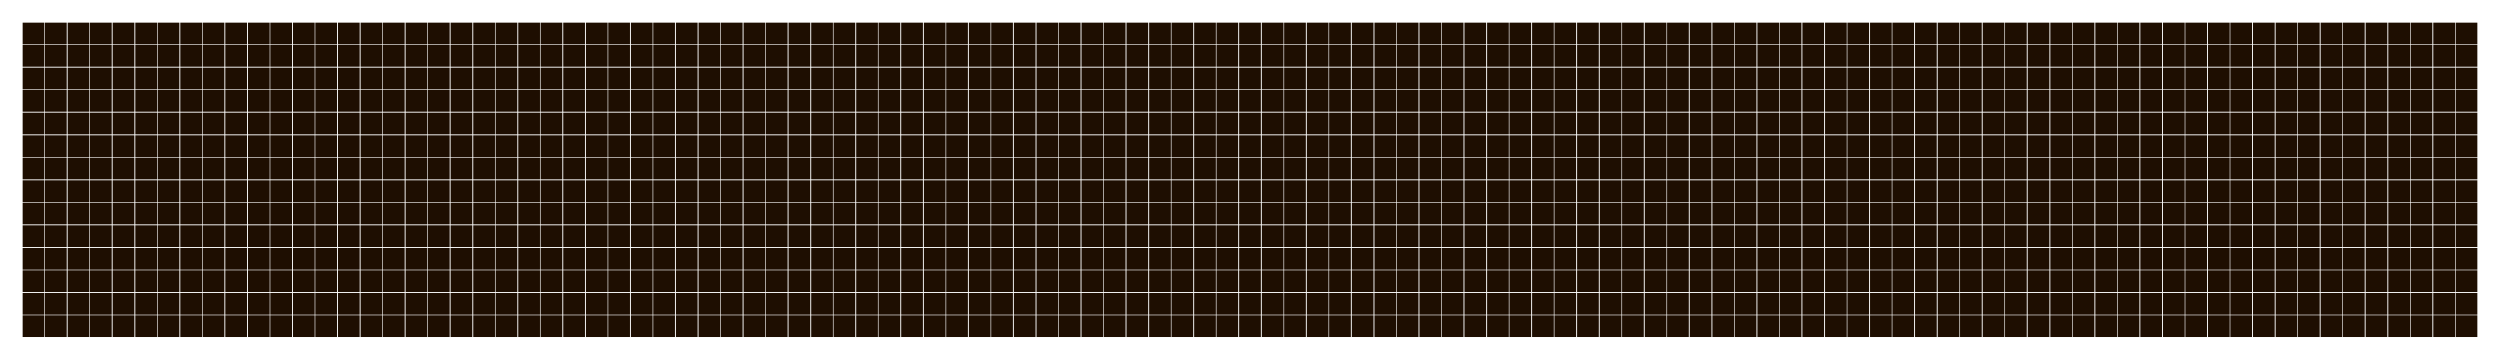 <?xml version="1.0" encoding="utf-8"?>
<!-- Generator: Adobe Illustrator 27.3.1, SVG Export Plug-In . SVG Version: 6.00 Build 0)  -->
<svg version="1.1" id="Слой_1" xmlns="http://www.w3.org/2000/svg" xmlns:xlink="http://www.w3.org/1999/xlink" x="0px" y="0px"
	 viewBox="0 0 805.6 115.9" style="enable-background:new 0 0 805.6 115.9;" xml:space="preserve">
<style type="text/css">
	.st0{fill:#1E0E01;}
</style>
<path class="st0" d="M7.3,7.3h7v7h-7V7.3z M7.3,14.5h7v7h-7V14.5z M7.3,21.8h7v7h-7V21.8z M7.3,29h7v7h-7V29z M7.3,36.3h7v7h-7V36.3
	z M7.3,43.6h7v7h-7V43.6z M7.3,50.8h7v7h-7V50.8z M7.3,58.1h7v7h-7V58.1z M7.3,65.3h7v7h-7V65.3z M7.3,72.6h7v7h-7V72.6z M7.3,79.9
	h7v7h-7V79.9z M7.3,87.1h7v7h-7V87.1z M7.3,94.4h7v7h-7V94.4z M7.3,101.6h7v7h-7V101.6z M14.5,7.3h7v7h-7V7.3z M14.5,14.5h7v7h-7
	V14.5z M14.5,21.8h7v7h-7V21.8z M14.5,29h7v7h-7V29z M14.5,36.3h7v7h-7V36.3z M14.5,43.6h7v7h-7V43.6z M14.5,50.8h7v7h-7V50.8z
	 M14.5,58.1h7v7h-7V58.1z M14.5,65.3h7v7h-7V65.3z M14.5,72.6h7v7h-7V72.6z M14.5,79.9h7v7h-7V79.9z M14.5,87.1h7v7h-7V87.1z
	 M14.5,94.4h7v7h-7V94.4z M14.5,101.6h7v7h-7V101.6z M21.8,7.3h7v7h-7V7.3z M21.8,14.5h7v7h-7V14.5z M21.8,21.8h7v7h-7V21.8z
	 M21.8,29h7v7h-7V29z M21.8,36.3h7v7h-7V36.3z M21.8,43.6h7v7h-7V43.6z M21.8,50.8h7v7h-7V50.8z M21.8,58.1h7v7h-7V58.1z M21.8,65.3
	h7v7h-7V65.3z M21.8,72.6h7v7h-7V72.6z M21.8,79.9h7v7h-7V79.9z M21.8,87.1h7v7h-7V87.1z M21.8,94.4h7v7h-7V94.4z M21.8,101.6h7v7
	h-7V101.6z M29,7.3h7v7h-7V7.3z M29,14.5h7v7h-7V14.5z M29,21.8h7v7h-7V21.8z M29,29h7v7h-7V29z M29,36.3h7v7h-7V36.3z M29,43.6h7v7
	h-7V43.6z M29,50.8h7v7h-7V50.8z M29,58.1h7v7h-7V58.1z M29,65.3h7v7h-7V65.3z M29,72.6h7v7h-7V72.6z M29,79.9h7v7h-7V79.9z
	 M29,87.1h7v7h-7V87.1z M29,94.4h7v7h-7V94.4z M29,101.6h7v7h-7V101.6z M36.3,7.3h7v7h-7V7.3z M36.3,14.5h7v7h-7V14.5z M36.3,21.8h7
	v7h-7V21.8z M36.3,29h7v7h-7V29z M36.3,36.3h7v7h-7V36.3z M36.3,43.6h7v7h-7V43.6z M36.3,50.8h7v7h-7V50.8z M36.3,58.1h7v7h-7V58.1z
	 M36.3,65.3h7v7h-7V65.3z M36.3,72.6h7v7h-7V72.6z M36.3,79.9h7v7h-7V79.9z M36.3,87.1h7v7h-7V87.1z M36.3,94.4h7v7h-7V94.4z
	 M36.3,101.6h7v7h-7V101.6z M43.6,7.3h7v7h-7V7.3z M43.6,14.5h7v7h-7V14.5z M43.6,21.8h7v7h-7V21.8z M43.6,29h7v7h-7V29z M43.6,36.3
	h7v7h-7V36.3z M43.6,43.6h7v7h-7V43.6z M43.6,50.8h7v7h-7V50.8z M43.6,58.1h7v7h-7V58.1z M43.6,65.3h7v7h-7V65.3z M43.6,72.6h7v7h-7
	V72.6z M43.6,79.9h7v7h-7V79.9z M43.6,87.1h7v7h-7V87.1z M43.6,94.4h7v7h-7V94.4z M43.6,101.6h7v7h-7V101.6z M50.8,7.3h7v7h-7V7.3z
	 M50.8,14.5h7v7h-7V14.5z M50.8,21.8h7v7h-7V21.8z M50.8,29h7v7h-7V29z M50.8,36.3h7v7h-7V36.3z M50.8,43.6h7v7h-7V43.6z M50.8,50.8
	h7v7h-7V50.8z M50.8,58.1h7v7h-7V58.1z M50.8,65.3h7v7h-7V65.3z M50.8,72.6h7v7h-7V72.6z M50.8,79.9h7v7h-7V79.9z M50.8,87.1h7v7h-7
	V87.1z M50.8,94.4h7v7h-7V94.4z M50.8,101.6h7v7h-7V101.6z M58.1,7.3h7v7h-7V7.3z M58.1,14.5h7v7h-7V14.5z M58.1,21.8h7v7h-7V21.8z
	 M58.1,29h7v7h-7V29z M58.1,36.3h7v7h-7V36.3z M58.1,43.6h7v7h-7V43.6z M58.1,50.8h7v7h-7V50.8z M58.1,58.1h7v7h-7V58.1z M58.1,65.3
	h7v7h-7V65.3z M58.1,72.6h7v7h-7V72.6z M58.1,79.9h7v7h-7V79.9z M58.1,87.1h7v7h-7V87.1z M58.1,94.4h7v7h-7V94.4z M58.1,101.6h7v7
	h-7V101.6z M65.3,7.3h7v7h-7V7.3z M65.3,14.5h7v7h-7V14.5z M65.3,21.8h7v7h-7V21.8z M65.3,29h7v7h-7V29z M65.3,36.3h7v7h-7V36.3z
	 M65.3,43.6h7v7h-7V43.6z M65.3,50.8h7v7h-7V50.8z M65.3,58.1h7v7h-7V58.1z M65.3,65.3h7v7h-7V65.3z M65.3,72.6h7v7h-7V72.6z
	 M65.3,79.9h7v7h-7V79.9z M65.3,87.1h7v7h-7V87.1z M65.3,94.4h7v7h-7V94.4z M65.3,101.6h7v7h-7V101.6z M72.6,7.3h7v7h-7V7.3z
	 M72.6,14.5h7v7h-7V14.5z M72.6,21.8h7v7h-7V21.8z M72.6,29h7v7h-7V29z M72.6,36.3h7v7h-7V36.3z M72.6,43.6h7v7h-7V43.6z M72.6,50.8
	h7v7h-7V50.8z M72.6,58.1h7v7h-7V58.1z M72.6,65.3h7v7h-7V65.3z M72.6,72.6h7v7h-7V72.6z M72.6,79.9h7v7h-7V79.9z M72.6,87.1h7v7h-7
	V87.1z M72.6,94.4h7v7h-7V94.4z M72.6,101.6h7v7h-7V101.6z M79.9,7.3h7v7h-7V7.3z M79.9,14.5h7v7h-7V14.5z M79.9,21.8h7v7h-7V21.8z
	 M79.9,29h7v7h-7V29z M79.9,36.3h7v7h-7V36.3z M79.9,43.6h7v7h-7V43.6z M79.9,50.8h7v7h-7V50.8z M79.9,58.1h7v7h-7V58.1z M79.9,65.3
	h7v7h-7V65.3z M79.9,72.6h7v7h-7V72.6z M79.9,79.9h7v7h-7V79.9z M79.9,87.1h7v7h-7V87.1z M79.9,94.4h7v7h-7V94.4z M79.9,101.6h7v7
	h-7V101.6z M87.1,7.3h7v7h-7V7.3z M87.1,14.5h7v7h-7V14.5z M87.1,21.8h7v7h-7V21.8z M87.1,29h7v7h-7V29z M87.1,36.3h7v7h-7V36.3z
	 M87.1,43.6h7v7h-7V43.6z M87.1,50.8h7v7h-7V50.8z M87.1,58.1h7v7h-7V58.1z M87.1,65.3h7v7h-7V65.3z M87.1,72.6h7v7h-7V72.6z
	 M87.1,79.9h7v7h-7V79.9z M87.1,87.1h7v7h-7V87.1z M87.1,94.4h7v7h-7V94.4z M87.1,101.6h7v7h-7V101.6z M94.4,7.3h7v7h-7V7.3z
	 M94.4,14.5h7v7h-7V14.5z M94.4,21.8h7v7h-7V21.8z M94.4,29h7v7h-7V29z M94.4,36.3h7v7h-7V36.3z M94.4,43.6h7v7h-7V43.6z M94.4,50.8
	h7v7h-7V50.8z M94.4,58.1h7v7h-7V58.1z M94.4,65.3h7v7h-7V65.3z M94.4,72.6h7v7h-7V72.6z M94.4,79.9h7v7h-7V79.9z M94.4,87.1h7v7h-7
	V87.1z M94.4,94.4h7v7h-7V94.4z M94.4,101.6h7v7h-7V101.6z M101.6,7.3h7v7h-7V7.3z M101.6,14.5h7v7h-7V14.5z M101.6,21.8h7v7h-7
	V21.8z M101.6,29h7v7h-7V29z M101.6,36.3h7v7h-7V36.3z M101.6,43.6h7v7h-7V43.6z M101.6,50.8h7v7h-7V50.8z M101.6,58.1h7v7h-7V58.1z
	 M101.6,65.3h7v7h-7V65.3z M101.6,72.6h7v7h-7V72.6z M101.6,79.9h7v7h-7V79.9z M101.6,87.1h7v7h-7V87.1z M101.6,94.4h7v7h-7V94.4z
	 M101.6,101.6h7v7h-7V101.6z M108.9,7.3h7v7h-7V7.3z M108.9,14.5h7v7h-7V14.5z M108.9,21.8h7v7h-7V21.8z M108.9,29h7v7h-7V29z
	 M108.9,36.3h7v7h-7V36.3z M108.9,43.6h7v7h-7V43.6z M108.9,50.8h7v7h-7V50.8z M108.9,58.1h7v7h-7V58.1z M108.9,65.3h7v7h-7V65.3z
	 M108.9,72.6h7v7h-7V72.6z M108.9,79.9h7v7h-7V79.9z M108.9,87.1h7v7h-7V87.1z M108.9,94.4h7v7h-7V94.4z M108.9,101.6h7v7h-7V101.6z
	 M116.2,7.3h7v7h-7V7.3z M116.2,14.5h7v7h-7V14.5z M116.2,21.8h7v7h-7V21.8z M116.2,29h7v7h-7V29z M116.2,36.3h7v7h-7V36.3z
	 M116.2,43.6h7v7h-7V43.6z M116.2,50.8h7v7h-7V50.8z M116.2,58.1h7v7h-7V58.1z M116.2,65.3h7v7h-7V65.3z M116.2,72.6h7v7h-7V72.6z
	 M116.2,79.9h7v7h-7V79.9z M116.2,87.1h7v7h-7V87.1z M116.2,94.4h7v7h-7V94.4z M116.2,101.6h7v7h-7V101.6z M123.4,7.3h7v7h-7V7.3z
	 M123.4,14.5h7v7h-7V14.5z M123.4,21.8h7v7h-7V21.8z M123.4,29h7v7h-7V29z M123.4,36.3h7v7h-7V36.3z M123.4,43.6h7v7h-7V43.6z
	 M123.4,50.8h7v7h-7V50.8z M123.4,58.1h7v7h-7V58.1z M123.4,65.3h7v7h-7V65.3z M123.4,72.6h7v7h-7V72.6z M123.4,79.9h7v7h-7V79.9z
	 M123.4,87.1h7v7h-7V87.1z M123.4,94.4h7v7h-7V94.4z M123.4,101.6h7v7h-7V101.6z M130.7,7.3h7v7h-7V7.3z M130.7,14.5h7v7h-7V14.5z
	 M130.7,21.8h7v7h-7V21.8z M130.7,29h7v7h-7V29z M130.7,36.3h7v7h-7V36.3z M130.7,43.6h7v7h-7V43.6z M130.7,50.8h7v7h-7V50.8z
	 M130.7,58.1h7v7h-7V58.1z M130.7,65.3h7v7h-7V65.3z M130.7,72.6h7v7h-7V72.6z M130.7,79.9h7v7h-7V79.9z M130.7,87.1h7v7h-7V87.1z
	 M130.7,94.4h7v7h-7V94.4z M130.7,101.6h7v7h-7V101.6z M137.9,7.3h7v7h-7V7.3z M137.9,14.5h7v7h-7V14.5z M137.9,21.8h7v7h-7V21.8z
	 M137.9,29h7v7h-7V29z M137.9,36.3h7v7h-7V36.3z M137.9,43.6h7v7h-7V43.6z M137.9,50.8h7v7h-7V50.8z M137.9,58.1h7v7h-7V58.1z
	 M137.9,65.3h7v7h-7V65.3z M137.9,72.6h7v7h-7V72.6z M137.9,79.9h7v7h-7V79.9z M137.9,87.1h7v7h-7V87.1z M137.9,94.4h7v7h-7V94.4z
	 M137.9,101.6h7v7h-7V101.6z M145.2,7.3h7v7h-7V7.3z M145.2,14.5h7v7h-7V14.5z M145.2,21.8h7v7h-7V21.8z M145.2,29h7v7h-7V29z
	 M145.2,36.3h7v7h-7V36.3z M145.2,43.6h7v7h-7V43.6z M145.2,50.8h7v7h-7V50.8z M145.2,58.1h7v7h-7V58.1z M145.2,65.3h7v7h-7V65.3z
	 M145.2,72.6h7v7h-7V72.6z M145.2,79.9h7v7h-7V79.9z M145.2,87.1h7v7h-7V87.1z M145.2,94.4h7v7h-7V94.4z M145.2,101.6h7v7h-7V101.6z
	 M152.5,7.3h7v7h-7V7.3z M152.5,14.5h7v7h-7V14.5z M152.5,21.8h7v7h-7V21.8z M152.5,29h7v7h-7V29z M152.5,36.3h7v7h-7V36.3z
	 M152.5,43.6h7v7h-7V43.6z M152.5,50.8h7v7h-7V50.8z M152.5,58.1h7v7h-7V58.1z M152.5,65.3h7v7h-7V65.3z M152.5,72.6h7v7h-7V72.6z
	 M152.5,79.9h7v7h-7V79.9z M152.5,87.1h7v7h-7V87.1z M152.5,94.4h7v7h-7V94.4z M152.5,101.6h7v7h-7V101.6z M159.7,7.3h7v7h-7V7.3z
	 M159.7,14.5h7v7h-7V14.5z M159.7,21.8h7v7h-7V21.8z M159.7,29h7v7h-7V29z M159.7,36.3h7v7h-7V36.3z M159.7,43.6h7v7h-7V43.6z
	 M159.7,50.8h7v7h-7V50.8z M159.7,58.1h7v7h-7V58.1z M159.7,65.3h7v7h-7V65.3z M159.7,72.6h7v7h-7V72.6z M159.7,79.9h7v7h-7V79.9z
	 M159.7,87.1h7v7h-7V87.1z M159.7,94.4h7v7h-7V94.4z M159.7,101.6h7v7h-7V101.6z M167,7.3h7v7h-7V7.3z M167,14.5h7v7h-7V14.5z
	 M167,21.8h7v7h-7V21.8z M167,29h7v7h-7V29z M167,36.3h7v7h-7V36.3z M167,43.6h7v7h-7V43.6z M167,50.8h7v7h-7V50.8z M167,58.1h7v7
	h-7V58.1z M167,65.3h7v7h-7V65.3z M167,72.6h7v7h-7V72.6z M167,79.9h7v7h-7V79.9z M167,87.1h7v7h-7V87.1z M167,94.4h7v7h-7V94.4z
	 M167,101.6h7v7h-7V101.6z M174.2,7.3h7v7h-7V7.3z M174.2,14.5h7v7h-7V14.5z M174.2,21.8h7v7h-7V21.8z M174.2,29h7v7h-7V29z
	 M174.2,36.3h7v7h-7V36.3z M174.2,43.6h7v7h-7V43.6z M174.2,50.8h7v7h-7V50.8z M174.2,58.1h7v7h-7V58.1z M174.2,65.3h7v7h-7V65.3z
	 M174.2,72.6h7v7h-7V72.6z M174.2,79.9h7v7h-7V79.9z M174.2,87.1h7v7h-7V87.1z M174.2,94.4h7v7h-7V94.4z M174.2,101.6h7v7h-7V101.6z
	 M181.5,7.3h7v7h-7V7.3z M181.5,14.5h7v7h-7V14.5z M181.5,21.8h7v7h-7V21.8z M181.5,29h7v7h-7V29z M181.5,36.3h7v7h-7V36.3z
	 M181.5,43.6h7v7h-7V43.6z M181.5,50.8h7v7h-7V50.8z M181.5,58.1h7v7h-7V58.1z M181.5,65.3h7v7h-7V65.3z M181.5,72.6h7v7h-7V72.6z
	 M181.5,79.9h7v7h-7V79.9z M181.5,87.1h7v7h-7V87.1z M181.5,94.4h7v7h-7V94.4z M181.5,101.6h7v7h-7V101.6z M188.8,7.3h7v7h-7V7.3z
	 M188.8,14.5h7v7h-7V14.5z M188.8,21.8h7v7h-7V21.8z M188.8,29h7v7h-7V29z M188.8,36.3h7v7h-7V36.3z M188.8,43.6h7v7h-7V43.6z
	 M188.8,50.8h7v7h-7V50.8z M188.8,58.1h7v7h-7V58.1z M188.8,65.3h7v7h-7V65.3z M188.8,72.6h7v7h-7V72.6z M188.8,79.9h7v7h-7V79.9z
	 M188.8,87.1h7v7h-7V87.1z M188.8,94.4h7v7h-7V94.4z M188.8,101.6h7v7h-7V101.6z M196,7.3h7v7h-7V7.3z M196,14.5h7v7h-7V14.5z
	 M196,21.8h7v7h-7V21.8z M196,29h7v7h-7V29z M196,36.3h7v7h-7V36.3z M196,43.6h7v7h-7V43.6z M196,50.8h7v7h-7V50.8z M196,58.1h7v7
	h-7V58.1z M196,65.3h7v7h-7V65.3z M196,72.6h7v7h-7V72.6z M196,79.9h7v7h-7V79.9z M196,87.1h7v7h-7V87.1z M196,94.4h7v7h-7V94.4z
	 M196,101.6h7v7h-7V101.6z M203.3,7.3h7v7h-7V7.3z M203.3,14.5h7v7h-7V14.5z M203.3,21.8h7v7h-7V21.8z M203.3,29h7v7h-7V29z
	 M203.3,36.3h7v7h-7V36.3z M203.3,43.6h7v7h-7V43.6z M203.3,50.8h7v7h-7V50.8z M203.3,58.1h7v7h-7V58.1z M203.3,65.3h7v7h-7V65.3z
	 M203.3,72.6h7v7h-7V72.6z M203.3,79.9h7v7h-7V79.9z M203.3,87.1h7v7h-7V87.1z M203.3,94.4h7v7h-7V94.4z M203.3,101.6h7v7h-7V101.6z
	 M210.5,7.3h7v7h-7V7.3z M210.5,14.5h7v7h-7V14.5z M210.5,21.8h7v7h-7V21.8z M210.5,29h7v7h-7V29z M210.5,36.3h7v7h-7V36.3z
	 M210.5,43.6h7v7h-7V43.6z M210.5,50.8h7v7h-7V50.8z M210.5,58.1h7v7h-7V58.1z M210.5,65.3h7v7h-7V65.3z M210.5,72.6h7v7h-7V72.6z
	 M210.5,79.9h7v7h-7V79.9z M210.5,87.1h7v7h-7V87.1z M210.5,94.4h7v7h-7V94.4z M210.5,101.6h7v7h-7V101.6z M217.8,7.3h7v7h-7V7.3z
	 M217.8,14.5h7v7h-7V14.5z M217.8,21.8h7v7h-7V21.8z M217.8,29h7v7h-7V29z M217.8,36.3h7v7h-7V36.3z M217.8,43.6h7v7h-7V43.6z
	 M217.8,50.8h7v7h-7V50.8z M217.8,58.1h7v7h-7V58.1z M217.8,65.3h7v7h-7V65.3z M217.8,72.6h7v7h-7V72.6z M217.8,79.9h7v7h-7V79.9z
	 M217.8,87.1h7v7h-7V87.1z M217.8,94.4h7v7h-7V94.4z M217.8,101.6h7v7h-7V101.6z M225.1,7.3h7v7h-7V7.3z M225.1,14.5h7v7h-7V14.5z
	 M225.1,21.8h7v7h-7V21.8z M225.1,29h7v7h-7V29z M225.1,36.3h7v7h-7V36.3z M225.1,43.6h7v7h-7V43.6z M225.1,50.8h7v7h-7V50.8z
	 M225.1,58.1h7v7h-7V58.1z M225.1,65.3h7v7h-7V65.3z M225.1,72.6h7v7h-7V72.6z M225.1,79.9h7v7h-7V79.9z M225.1,87.1h7v7h-7V87.1z
	 M225.1,94.4h7v7h-7V94.4z M225.1,101.6h7v7h-7V101.6z M232.3,7.3h7v7h-7V7.3z M232.3,14.5h7v7h-7V14.5z M232.3,21.8h7v7h-7V21.8z
	 M232.3,29h7v7h-7V29z M232.3,36.3h7v7h-7V36.3z M232.3,43.6h7v7h-7V43.6z M232.3,50.8h7v7h-7V50.8z M232.3,58.1h7v7h-7V58.1z
	 M232.3,65.3h7v7h-7V65.3z M232.3,72.6h7v7h-7V72.6z M232.3,79.9h7v7h-7V79.9z M232.3,87.1h7v7h-7V87.1z M232.3,94.4h7v7h-7V94.4z
	 M232.3,101.6h7v7h-7V101.6z M239.6,7.3h7v7h-7V7.3z M239.6,14.5h7v7h-7V14.5z M239.6,21.8h7v7h-7V21.8z M239.6,29h7v7h-7V29z
	 M239.6,36.3h7v7h-7V36.3z M239.6,43.6h7v7h-7V43.6z M239.6,50.8h7v7h-7V50.8z M239.6,58.1h7v7h-7V58.1z M239.6,65.3h7v7h-7V65.3z
	 M239.6,72.6h7v7h-7V72.6z M239.6,79.9h7v7h-7V79.9z M239.6,87.1h7v7h-7V87.1z M239.6,94.4h7v7h-7V94.4z M239.6,101.6h7v7h-7V101.6z
	 M246.8,7.3h7v7h-7V7.3z M246.8,14.5h7v7h-7V14.5z M246.8,21.8h7v7h-7V21.8z M246.8,29h7v7h-7V29z M246.8,36.3h7v7h-7V36.3z
	 M246.8,43.6h7v7h-7V43.6z M246.8,50.8h7v7h-7V50.8z M246.8,58.1h7v7h-7V58.1z M246.8,65.3h7v7h-7V65.3z M246.8,72.6h7v7h-7V72.6z
	 M246.8,79.9h7v7h-7V79.9z M246.8,87.1h7v7h-7V87.1z M246.8,94.4h7v7h-7V94.4z M246.8,101.6h7v7h-7V101.6z M254.1,7.3h7v7h-7V7.3z
	 M254.1,14.5h7v7h-7V14.5z M254.1,21.8h7v7h-7V21.8z M254.1,29h7v7h-7V29z M254.1,36.3h7v7h-7V36.3z M254.1,43.6h7v7h-7V43.6z
	 M254.1,50.8h7v7h-7V50.8z M254.1,58.1h7v7h-7V58.1z M254.1,65.3h7v7h-7V65.3z M254.1,72.6h7v7h-7V72.6z M254.1,79.9h7v7h-7V79.9z
	 M254.1,87.1h7v7h-7V87.1z M254.1,94.4h7v7h-7V94.4z M254.1,101.6h7v7h-7V101.6z M261.4,7.3h7v7h-7V7.3z M261.4,14.5h7v7h-7V14.5z
	 M261.4,21.8h7v7h-7V21.8z M261.4,29h7v7h-7V29z M261.4,36.3h7v7h-7V36.3z M261.4,43.6h7v7h-7V43.6z M261.4,50.8h7v7h-7V50.8z
	 M261.4,58.1h7v7h-7V58.1z M261.4,65.3h7v7h-7V65.3z M261.4,72.6h7v7h-7V72.6z M261.4,79.9h7v7h-7V79.9z M261.4,87.1h7v7h-7V87.1z
	 M261.4,94.4h7v7h-7V94.4z M261.4,101.6h7v7h-7V101.6z M268.6,7.3h7v7h-7V7.3z M268.6,14.5h7v7h-7V14.5z M268.6,21.8h7v7h-7V21.8z
	 M268.6,29h7v7h-7V29z M268.6,36.3h7v7h-7V36.3z M268.6,43.6h7v7h-7V43.6z M268.6,50.8h7v7h-7V50.8z M268.6,58.1h7v7h-7V58.1z
	 M268.6,65.3h7v7h-7V65.3z M268.6,72.6h7v7h-7V72.6z M268.6,79.9h7v7h-7V79.9z M268.6,87.1h7v7h-7V87.1z M268.6,94.4h7v7h-7V94.4z
	 M268.6,101.6h7v7h-7V101.6z M275.9,7.3h7v7h-7V7.3z M275.9,14.5h7v7h-7V14.5z M275.9,21.8h7v7h-7V21.8z M275.9,29h7v7h-7V29z
	 M275.9,36.3h7v7h-7V36.3z M275.9,43.6h7v7h-7V43.6z M275.9,50.8h7v7h-7V50.8z M275.9,58.1h7v7h-7V58.1z M275.9,65.3h7v7h-7V65.3z
	 M275.9,72.6h7v7h-7V72.6z M275.9,79.9h7v7h-7V79.9z M275.9,87.1h7v7h-7V87.1z M275.9,94.4h7v7h-7V94.4z M275.9,101.6h7v7h-7V101.6z
	 M283.1,7.3h7v7h-7V7.3z M283.1,14.5h7v7h-7V14.5z M283.1,21.8h7v7h-7V21.8z M283.1,29h7v7h-7V29z M283.1,36.3h7v7h-7V36.3z
	 M283.1,43.6h7v7h-7V43.6z M283.1,50.8h7v7h-7V50.8z M283.1,58.1h7v7h-7V58.1z M283.1,65.3h7v7h-7V65.3z M283.1,72.6h7v7h-7V72.6z
	 M283.1,79.9h7v7h-7V79.9z M283.1,87.1h7v7h-7V87.1z M283.1,94.4h7v7h-7V94.4z M283.1,101.6h7v7h-7V101.6z M290.4,7.3h7v7h-7V7.3z
	 M290.4,14.5h7v7h-7V14.5z M290.4,21.8h7v7h-7V21.8z M290.4,29h7v7h-7V29z M290.4,36.3h7v7h-7V36.3z M290.4,43.6h7v7h-7V43.6z
	 M290.4,50.8h7v7h-7V50.8z M290.4,58.1h7v7h-7V58.1z M290.4,65.3h7v7h-7V65.3z M290.4,72.6h7v7h-7V72.6z M290.4,79.9h7v7h-7V79.9z
	 M290.4,87.1h7v7h-7V87.1z M290.4,94.4h7v7h-7V94.4z M290.4,101.6h7v7h-7V101.6z M297.7,7.3h7v7h-7V7.3z M297.7,14.5h7v7h-7V14.5z
	 M297.7,21.8h7v7h-7V21.8z M297.7,29h7v7h-7V29z M297.7,36.3h7v7h-7V36.3z M297.7,43.6h7v7h-7V43.6z M297.7,50.8h7v7h-7V50.8z
	 M297.7,58.1h7v7h-7V58.1z M297.7,65.3h7v7h-7V65.3z M297.7,72.6h7v7h-7V72.6z M297.7,79.9h7v7h-7V79.9z M297.7,87.1h7v7h-7V87.1z
	 M297.7,94.4h7v7h-7V94.4z M297.7,101.6h7v7h-7V101.6z M304.9,7.3h7v7h-7V7.3z M304.9,14.5h7v7h-7V14.5z M304.9,21.8h7v7h-7V21.8z
	 M304.9,29h7v7h-7V29z M304.9,36.3h7v7h-7V36.3z M304.9,43.6h7v7h-7V43.6z M304.9,50.8h7v7h-7V50.8z M304.9,58.1h7v7h-7V58.1z
	 M304.9,65.3h7v7h-7V65.3z M304.9,72.6h7v7h-7V72.6z M304.9,79.9h7v7h-7V79.9z M304.9,87.1h7v7h-7V87.1z M304.9,94.4h7v7h-7V94.4z
	 M304.9,101.6h7v7h-7V101.6z M312.2,7.3h7v7h-7V7.3z M312.2,14.5h7v7h-7V14.5z M312.2,21.8h7v7h-7V21.8z M312.2,29h7v7h-7V29z
	 M312.2,36.3h7v7h-7V36.3z M312.2,43.6h7v7h-7V43.6z M312.2,50.8h7v7h-7V50.8z M312.2,58.1h7v7h-7V58.1z M312.2,65.3h7v7h-7V65.3z
	 M312.2,72.6h7v7h-7V72.6z M312.2,79.9h7v7h-7V79.9z M312.2,87.1h7v7h-7V87.1z M312.2,94.4h7v7h-7V94.4z M312.2,101.6h7v7h-7V101.6z
	 M319.4,7.3h7v7h-7V7.3z M319.4,14.5h7v7h-7V14.5z M319.4,21.8h7v7h-7V21.8z M319.4,29h7v7h-7V29z M319.4,36.3h7v7h-7V36.3z
	 M319.4,43.6h7v7h-7V43.6z M319.4,50.8h7v7h-7V50.8z M319.4,58.1h7v7h-7V58.1z M319.4,65.3h7v7h-7V65.3z M319.4,72.6h7v7h-7V72.6z
	 M319.4,79.9h7v7h-7V79.9z M319.4,87.1h7v7h-7V87.1z M319.4,94.4h7v7h-7V94.4z M319.4,101.6h7v7h-7V101.6z M326.7,7.3h7v7h-7V7.3z
	 M326.7,14.5h7v7h-7V14.5z M326.7,21.8h7v7h-7V21.8z M326.7,29h7v7h-7V29z M326.7,36.3h7v7h-7V36.3z M326.7,43.6h7v7h-7V43.6z
	 M326.7,50.8h7v7h-7V50.8z M326.7,58.1h7v7h-7V58.1z M326.7,65.3h7v7h-7V65.3z M326.7,72.6h7v7h-7V72.6z M326.7,79.9h7v7h-7V79.9z
	 M326.7,87.1h7v7h-7V87.1z M326.7,94.4h7v7h-7V94.4z M326.7,101.6h7v7h-7V101.6z M334,7.3h7v7h-7V7.3z M334,14.5h7v7h-7V14.5z
	 M334,21.8h7v7h-7V21.8z M334,29h7v7h-7V29z M334,36.3h7v7h-7V36.3z M334,43.6h7v7h-7V43.6z M334,50.8h7v7h-7V50.8z M334,58.1h7v7
	h-7V58.1z M334,65.3h7v7h-7V65.3z M334,72.6h7v7h-7V72.6z M334,79.9h7v7h-7V79.9z M334,87.1h7v7h-7V87.1z M334,94.4h7v7h-7V94.4z
	 M334,101.6h7v7h-7V101.6z M341.2,7.3h7v7h-7V7.3z M341.2,14.5h7v7h-7V14.5z M341.2,21.8h7v7h-7V21.8z M341.2,29h7v7h-7V29z
	 M341.2,36.3h7v7h-7V36.3z M341.2,43.6h7v7h-7V43.6z M341.2,50.8h7v7h-7V50.8z M341.2,58.1h7v7h-7V58.1z M341.2,65.3h7v7h-7V65.3z
	 M341.2,72.6h7v7h-7V72.6z M341.2,79.9h7v7h-7V79.9z M341.2,87.1h7v7h-7V87.1z M341.2,94.4h7v7h-7V94.4z M341.2,101.6h7v7h-7V101.6z
	 M348.5,7.3h7v7h-7V7.3z M348.5,14.5h7v7h-7V14.5z M348.5,21.8h7v7h-7V21.8z M348.5,29h7v7h-7V29z M348.5,36.3h7v7h-7V36.3z
	 M348.5,43.6h7v7h-7V43.6z M348.5,50.8h7v7h-7V50.8z M348.5,58.1h7v7h-7V58.1z M348.5,65.3h7v7h-7V65.3z M348.5,72.6h7v7h-7V72.6z
	 M348.5,79.9h7v7h-7V79.9z M348.5,87.1h7v7h-7V87.1z M348.5,94.4h7v7h-7V94.4z M348.5,101.6h7v7h-7V101.6z M355.7,7.3h7v7h-7V7.3z
	 M355.7,14.5h7v7h-7V14.5z M355.7,21.8h7v7h-7V21.8z M355.7,29h7v7h-7V29z M355.7,36.3h7v7h-7V36.3z M355.7,43.6h7v7h-7V43.6z
	 M355.7,50.8h7v7h-7V50.8z M355.7,58.1h7v7h-7V58.1z M355.7,65.3h7v7h-7V65.3z M355.7,72.6h7v7h-7V72.6z M355.7,79.9h7v7h-7V79.9z
	 M355.7,87.1h7v7h-7V87.1z M355.7,94.4h7v7h-7V94.4z M355.7,101.6h7v7h-7V101.6z M363,7.3h7v7h-7V7.3z M363,14.5h7v7h-7V14.5z
	 M363,21.8h7v7h-7V21.8z M363,29h7v7h-7V29z M363,36.3h7v7h-7V36.3z M363,43.6h7v7h-7V43.6z M363,50.8h7v7h-7V50.8z M363,58.1h7v7
	h-7V58.1z M363,65.3h7v7h-7V65.3z M363,72.6h7v7h-7V72.6z M363,79.9h7v7h-7V79.9z M363,87.1h7v7h-7V87.1z M363,94.4h7v7h-7V94.4z
	 M363,101.6h7v7h-7V101.6z M370.3,7.3h7v7h-7V7.3z M370.3,14.5h7v7h-7V14.5z M370.3,21.8h7v7h-7V21.8z M370.3,29h7v7h-7V29z
	 M370.3,36.3h7v7h-7V36.3z M370.3,43.6h7v7h-7V43.6z M370.3,50.8h7v7h-7V50.8z M370.3,58.1h7v7h-7V58.1z M370.3,65.3h7v7h-7V65.3z
	 M370.3,72.6h7v7h-7V72.6z M370.3,79.9h7v7h-7V79.9z M370.3,87.1h7v7h-7V87.1z M370.3,94.4h7v7h-7V94.4z M370.3,101.6h7v7h-7V101.6z
	 M377.5,7.3h7v7h-7V7.3z M377.5,14.5h7v7h-7V14.5z M377.5,21.8h7v7h-7V21.8z M377.5,29h7v7h-7V29z M377.5,36.3h7v7h-7V36.3z
	 M377.5,43.6h7v7h-7V43.6z M377.5,50.8h7v7h-7V50.8z M377.5,58.1h7v7h-7V58.1z M377.5,65.3h7v7h-7V65.3z M377.5,72.6h7v7h-7V72.6z
	 M377.5,79.9h7v7h-7V79.9z M377.5,87.1h7v7h-7V87.1z M377.5,94.4h7v7h-7V94.4z M377.5,101.6h7v7h-7V101.6z M384.8,7.3h7v7h-7V7.3z
	 M384.8,14.5h7v7h-7V14.5z M384.8,21.8h7v7h-7V21.8z M384.8,29h7v7h-7V29z M384.8,36.3h7v7h-7V36.3z M384.8,43.6h7v7h-7V43.6z
	 M384.8,50.8h7v7h-7V50.8z M384.8,58.1h7v7h-7V58.1z M384.8,65.3h7v7h-7V65.3z M384.8,72.6h7v7h-7V72.6z M384.8,79.9h7v7h-7V79.9z
	 M384.8,87.1h7v7h-7V87.1z M384.8,94.4h7v7h-7V94.4z M384.8,101.6h7v7h-7V101.6z M392,7.3h7v7h-7V7.3z M392,14.5h7v7h-7V14.5z
	 M392,21.8h7v7h-7V21.8z M392,29h7v7h-7V29z M392,36.3h7v7h-7V36.3z M392,43.6h7v7h-7V43.6z M392,50.8h7v7h-7V50.8z M392,58.1h7v7
	h-7V58.1z M392,65.3h7v7h-7V65.3z M392,72.6h7v7h-7V72.6z M392,79.9h7v7h-7V79.9z M392,87.1h7v7h-7V87.1z M392,94.4h7v7h-7V94.4z
	 M392,101.6h7v7h-7V101.6z M399.3,7.3h7v7h-7V7.3z M399.3,14.5h7v7h-7V14.5z M399.3,21.8h7v7h-7V21.8z M399.3,29h7v7h-7V29z
	 M399.3,36.3h7v7h-7V36.3z M399.3,43.6h7v7h-7V43.6z M399.3,50.8h7v7h-7V50.8z M399.3,58.1h7v7h-7V58.1z M399.3,65.3h7v7h-7V65.3z
	 M399.3,72.6h7v7h-7V72.6z M399.3,79.9h7v7h-7V79.9z M399.3,87.1h7v7h-7V87.1z M399.3,94.4h7v7h-7V94.4z M399.3,101.6h7v7h-7V101.6z
	 M406.6,7.3h7v7h-7V7.3z M406.6,14.5h7v7h-7V14.5z M406.6,21.8h7v7h-7V21.8z M406.6,29h7v7h-7V29z M406.6,36.3h7v7h-7V36.3z
	 M406.6,43.6h7v7h-7V43.6z M406.6,50.8h7v7h-7V50.8z M406.6,58.1h7v7h-7V58.1z M406.6,65.3h7v7h-7V65.3z M406.6,72.6h7v7h-7V72.6z
	 M406.6,79.9h7v7h-7V79.9z M406.6,87.1h7v7h-7V87.1z M406.6,94.4h7v7h-7V94.4z M406.6,101.6h7v7h-7V101.6z M413.8,7.3h7v7h-7V7.3z
	 M413.8,14.5h7v7h-7V14.5z M413.8,21.8h7v7h-7V21.8z M413.8,29h7v7h-7V29z M413.8,36.3h7v7h-7V36.3z M413.8,43.6h7v7h-7V43.6z
	 M413.8,50.8h7v7h-7V50.8z M413.8,58.1h7v7h-7V58.1z M413.8,65.3h7v7h-7V65.3z M413.8,72.6h7v7h-7V72.6z M413.8,79.9h7v7h-7V79.9z
	 M413.8,87.1h7v7h-7V87.1z M413.8,94.4h7v7h-7V94.4z M413.8,101.6h7v7h-7V101.6z M421.1,7.3h7v7h-7V7.3z M421.1,14.5h7v7h-7V14.5z
	 M421.1,21.8h7v7h-7V21.8z M421.1,29h7v7h-7V29z M421.1,36.3h7v7h-7V36.3z M421.1,43.6h7v7h-7V43.6z M421.1,50.8h7v7h-7V50.8z
	 M421.1,58.1h7v7h-7V58.1z M421.1,65.3h7v7h-7V65.3z M421.1,72.6h7v7h-7V72.6z M421.1,79.9h7v7h-7V79.9z M421.1,87.1h7v7h-7V87.1z
	 M421.1,94.4h7v7h-7V94.4z M421.1,101.6h7v7h-7V101.6z M428.3,7.3h7v7h-7V7.3z M428.3,14.5h7v7h-7V14.5z M428.3,21.8h7v7h-7V21.8z
	 M428.3,29h7v7h-7V29z M428.3,36.3h7v7h-7V36.3z M428.3,43.6h7v7h-7V43.6z M428.3,50.8h7v7h-7V50.8z M428.3,58.1h7v7h-7V58.1z
	 M428.3,65.3h7v7h-7V65.3z M428.3,72.6h7v7h-7V72.6z M428.3,79.9h7v7h-7V79.9z M428.3,87.1h7v7h-7V87.1z M428.3,94.4h7v7h-7V94.4z
	 M428.3,101.6h7v7h-7V101.6z M435.6,7.3h7v7h-7V7.3z M435.6,14.5h7v7h-7V14.5z M435.6,21.8h7v7h-7V21.8z M435.6,29h7v7h-7V29z
	 M435.6,36.3h7v7h-7V36.3z M435.6,43.6h7v7h-7V43.6z M435.6,50.8h7v7h-7V50.8z M435.6,58.1h7v7h-7V58.1z M435.6,65.3h7v7h-7V65.3z
	 M435.6,72.6h7v7h-7V72.6z M435.6,79.9h7v7h-7V79.9z M435.6,87.1h7v7h-7V87.1z M435.6,94.4h7v7h-7V94.4z M435.6,101.6h7v7h-7V101.6z
	 M442.9,7.3h7v7h-7V7.3z M442.9,14.5h7v7h-7V14.5z M442.9,21.8h7v7h-7V21.8z M442.9,29h7v7h-7V29z M442.9,36.3h7v7h-7V36.3z
	 M442.9,43.6h7v7h-7V43.6z M442.9,50.8h7v7h-7V50.8z M442.9,58.1h7v7h-7V58.1z M442.9,65.3h7v7h-7V65.3z M442.9,72.6h7v7h-7V72.6z
	 M442.9,79.9h7v7h-7V79.9z M442.9,87.1h7v7h-7V87.1z M442.9,94.4h7v7h-7V94.4z M442.9,101.6h7v7h-7V101.6z M450.1,7.3h7v7h-7V7.3z
	 M450.1,14.5h7v7h-7V14.5z M450.1,21.8h7v7h-7V21.8z M450.1,29h7v7h-7V29z M450.1,36.3h7v7h-7V36.3z M450.1,43.6h7v7h-7V43.6z
	 M450.1,50.8h7v7h-7V50.8z M450.1,58.1h7v7h-7V58.1z M450.1,65.3h7v7h-7V65.3z M450.1,72.6h7v7h-7V72.6z M450.1,79.9h7v7h-7V79.9z
	 M450.1,87.1h7v7h-7V87.1z M450.1,94.4h7v7h-7V94.4z M450.1,101.6h7v7h-7V101.6z M457.4,7.3h7v7h-7V7.3z M457.4,14.5h7v7h-7V14.5z
	 M457.4,21.8h7v7h-7V21.8z M457.4,29h7v7h-7V29z M457.4,36.3h7v7h-7V36.3z M457.4,43.6h7v7h-7V43.6z M457.4,50.8h7v7h-7V50.8z
	 M457.4,58.1h7v7h-7V58.1z M457.4,65.3h7v7h-7V65.3z M457.4,72.6h7v7h-7V72.6z M457.4,79.9h7v7h-7V79.9z M457.4,87.1h7v7h-7V87.1z
	 M457.4,94.4h7v7h-7V94.4z M457.4,101.6h7v7h-7V101.6z M464.6,7.3h7v7h-7V7.3z M464.6,14.5h7v7h-7V14.5z M464.6,21.8h7v7h-7V21.8z
	 M464.6,29h7v7h-7V29z M464.6,36.3h7v7h-7V36.3z M464.6,43.6h7v7h-7V43.6z M464.6,50.8h7v7h-7V50.8z M464.6,58.1h7v7h-7V58.1z
	 M464.6,65.3h7v7h-7V65.3z M464.6,72.6h7v7h-7V72.6z M464.6,79.9h7v7h-7V79.9z M464.6,87.1h7v7h-7V87.1z M464.6,94.4h7v7h-7V94.4z
	 M464.6,101.6h7v7h-7V101.6z M471.9,7.3h7v7h-7V7.3z M471.9,14.5h7v7h-7V14.5z M471.9,21.8h7v7h-7V21.8z M471.9,29h7v7h-7V29z
	 M471.9,36.3h7v7h-7V36.3z M471.9,43.6h7v7h-7V43.6z M471.9,50.8h7v7h-7V50.8z M471.9,58.1h7v7h-7V58.1z M471.9,65.3h7v7h-7V65.3z
	 M471.9,72.6h7v7h-7V72.6z M471.9,79.9h7v7h-7V79.9z M471.9,87.1h7v7h-7V87.1z M471.9,94.4h7v7h-7V94.4z M471.9,101.6h7v7h-7V101.6z
	 M479.2,7.3h7v7h-7V7.3z M479.2,14.5h7v7h-7V14.5z M479.2,21.8h7v7h-7V21.8z M479.2,29h7v7h-7V29z M479.2,36.3h7v7h-7V36.3z
	 M479.2,43.6h7v7h-7V43.6z M479.2,50.8h7v7h-7V50.8z M479.2,58.1h7v7h-7V58.1z M479.2,65.3h7v7h-7V65.3z M479.2,72.6h7v7h-7V72.6z
	 M479.2,79.9h7v7h-7V79.9z M479.2,87.1h7v7h-7V87.1z M479.2,94.4h7v7h-7V94.4z M479.2,101.6h7v7h-7V101.6z M486.4,7.3h7v7h-7V7.3z
	 M486.4,14.5h7v7h-7V14.5z M486.4,21.8h7v7h-7V21.8z M486.4,29h7v7h-7V29z M486.4,36.3h7v7h-7V36.3z M486.4,43.6h7v7h-7V43.6z
	 M486.4,50.8h7v7h-7V50.8z M486.4,58.1h7v7h-7V58.1z M486.4,65.3h7v7h-7V65.3z M486.4,72.6h7v7h-7V72.6z M486.4,79.9h7v7h-7V79.9z
	 M486.4,87.1h7v7h-7V87.1z M486.4,94.4h7v7h-7V94.4z M486.4,101.6h7v7h-7V101.6z M493.7,7.3h7v7h-7V7.3z M493.7,14.5h7v7h-7V14.5z
	 M493.7,21.8h7v7h-7V21.8z M493.7,29h7v7h-7V29z M493.7,36.3h7v7h-7V36.3z M493.7,43.6h7v7h-7V43.6z M493.7,50.8h7v7h-7V50.8z
	 M493.7,58.1h7v7h-7V58.1z M493.7,65.3h7v7h-7V65.3z M493.7,72.6h7v7h-7V72.6z M493.7,79.9h7v7h-7V79.9z M493.7,87.1h7v7h-7V87.1z
	 M493.7,94.4h7v7h-7V94.4z M493.7,101.6h7v7h-7V101.6z M500.9,7.3h7v7h-7V7.3z M500.9,14.5h7v7h-7V14.5z M500.9,21.8h7v7h-7V21.8z
	 M500.9,29h7v7h-7V29z M500.9,36.3h7v7h-7V36.3z M500.9,43.6h7v7h-7V43.6z M500.9,50.8h7v7h-7V50.8z M500.9,58.1h7v7h-7V58.1z
	 M500.9,65.3h7v7h-7V65.3z M500.9,72.6h7v7h-7V72.6z M500.9,79.9h7v7h-7V79.9z M500.9,87.1h7v7h-7V87.1z M500.9,94.4h7v7h-7V94.4z
	 M500.9,101.6h7v7h-7V101.6z M508.2,7.3h7v7h-7V7.3z M508.2,14.5h7v7h-7V14.5z M508.2,21.8h7v7h-7V21.8z M508.2,29h7v7h-7V29z
	 M508.2,36.3h7v7h-7V36.3z M508.2,43.6h7v7h-7V43.6z M508.2,50.8h7v7h-7V50.8z M508.2,58.1h7v7h-7V58.1z M508.2,65.3h7v7h-7V65.3z
	 M508.2,72.6h7v7h-7V72.6z M508.2,79.9h7v7h-7V79.9z M508.2,87.1h7v7h-7V87.1z M508.2,94.4h7v7h-7V94.4z M508.2,101.6h7v7h-7V101.6z
	 M515.5,7.3h7v7h-7V7.3z M515.5,14.5h7v7h-7V14.5z M515.5,21.8h7v7h-7V21.8z M515.5,29h7v7h-7V29z M515.5,36.3h7v7h-7V36.3z
	 M515.5,43.6h7v7h-7V43.6z M515.5,50.8h7v7h-7V50.8z M515.5,58.1h7v7h-7V58.1z M515.5,65.3h7v7h-7V65.3z M515.5,72.6h7v7h-7V72.6z
	 M515.5,79.9h7v7h-7V79.9z M515.5,87.1h7v7h-7V87.1z M515.5,94.4h7v7h-7V94.4z M515.5,101.6h7v7h-7V101.6z M522.7,7.3h7v7h-7V7.3z
	 M522.7,14.5h7v7h-7V14.5z M522.7,21.8h7v7h-7V21.8z M522.7,29h7v7h-7V29z M522.7,36.3h7v7h-7V36.3z M522.7,43.6h7v7h-7V43.6z
	 M522.7,50.8h7v7h-7V50.8z M522.7,58.1h7v7h-7V58.1z M522.7,65.3h7v7h-7V65.3z M522.7,72.6h7v7h-7V72.6z M522.7,79.9h7v7h-7V79.9z
	 M522.7,87.1h7v7h-7V87.1z M522.7,94.4h7v7h-7V94.4z M522.7,101.6h7v7h-7V101.6z M530,7.3h7v7h-7V7.3z M530,14.5h7v7h-7V14.5z
	 M530,21.8h7v7h-7V21.8z M530,29h7v7h-7V29z M530,36.3h7v7h-7V36.3z M530,43.6h7v7h-7V43.6z M530,50.8h7v7h-7V50.8z M530,58.1h7v7
	h-7V58.1z M530,65.3h7v7h-7V65.3z M530,72.6h7v7h-7V72.6z M530,79.9h7v7h-7V79.9z M530,87.1h7v7h-7V87.1z M530,94.4h7v7h-7V94.4z
	 M530,101.6h7v7h-7V101.6z M537.2,7.3h7v7h-7V7.3z M537.2,14.5h7v7h-7V14.5z M537.2,21.8h7v7h-7V21.8z M537.2,29h7v7h-7V29z
	 M537.2,36.3h7v7h-7V36.3z M537.2,43.6h7v7h-7V43.6z M537.2,50.8h7v7h-7V50.8z M537.2,58.1h7v7h-7V58.1z M537.2,65.3h7v7h-7V65.3z
	 M537.2,72.6h7v7h-7V72.6z M537.2,79.9h7v7h-7V79.9z M537.2,87.1h7v7h-7V87.1z M537.2,94.4h7v7h-7V94.4z M537.2,101.6h7v7h-7V101.6z
	 M544.5,7.3h7v7h-7V7.3z M544.5,14.5h7v7h-7V14.5z M544.5,21.8h7v7h-7V21.8z M544.5,29h7v7h-7V29z M544.5,36.3h7v7h-7V36.3z
	 M544.5,43.6h7v7h-7V43.6z M544.5,50.8h7v7h-7V50.8z M544.5,58.1h7v7h-7V58.1z M544.5,65.3h7v7h-7V65.3z M544.5,72.6h7v7h-7V72.6z
	 M544.5,79.9h7v7h-7V79.9z M544.5,87.1h7v7h-7V87.1z M544.5,94.4h7v7h-7V94.4z M544.5,101.6h7v7h-7V101.6z M551.8,7.3h7v7h-7V7.3z
	 M551.8,14.5h7v7h-7V14.5z M551.8,21.8h7v7h-7V21.8z M551.8,29h7v7h-7V29z M551.8,36.3h7v7h-7V36.3z M551.8,43.6h7v7h-7V43.6z
	 M551.8,50.8h7v7h-7V50.8z M551.8,58.1h7v7h-7V58.1z M551.8,65.3h7v7h-7V65.3z M551.8,72.6h7v7h-7V72.6z M551.8,79.9h7v7h-7V79.9z
	 M551.8,87.1h7v7h-7V87.1z M551.8,94.4h7v7h-7V94.4z M551.8,101.6h7v7h-7V101.6z M559,7.3h7v7h-7V7.3z M559,14.5h7v7h-7V14.5z
	 M559,21.8h7v7h-7V21.8z M559,29h7v7h-7V29z M559,36.3h7v7h-7V36.3z M559,43.6h7v7h-7V43.6z M559,50.8h7v7h-7V50.8z M559,58.1h7v7
	h-7V58.1z M559,65.3h7v7h-7V65.3z M559,72.6h7v7h-7V72.6z M559,79.9h7v7h-7V79.9z M559,87.1h7v7h-7V87.1z M559,94.4h7v7h-7V94.4z
	 M559,101.6h7v7h-7V101.6z M566.3,7.3h7v7h-7V7.3z M566.3,14.5h7v7h-7V14.5z M566.3,21.8h7v7h-7V21.8z M566.3,29h7v7h-7V29z
	 M566.3,36.3h7v7h-7V36.3z M566.3,43.6h7v7h-7V43.6z M566.3,50.8h7v7h-7V50.8z M566.3,58.1h7v7h-7V58.1z M566.3,65.3h7v7h-7V65.3z
	 M566.3,72.6h7v7h-7V72.6z M566.3,79.9h7v7h-7V79.9z M566.3,87.1h7v7h-7V87.1z M566.3,94.4h7v7h-7V94.4z M566.3,101.6h7v7h-7V101.6z
	 M573.5,7.3h7v7h-7V7.3z M573.5,14.5h7v7h-7V14.5z M573.5,21.8h7v7h-7V21.8z M573.5,29h7v7h-7V29z M573.5,36.3h7v7h-7V36.3z
	 M573.5,43.6h7v7h-7V43.6z M573.5,50.8h7v7h-7V50.8z M573.5,58.1h7v7h-7V58.1z M573.5,65.3h7v7h-7V65.3z M573.5,72.6h7v7h-7V72.6z
	 M573.5,79.9h7v7h-7V79.9z M573.5,87.1h7v7h-7V87.1z M573.5,94.4h7v7h-7V94.4z M573.5,101.6h7v7h-7V101.6z M580.8,7.3h7v7h-7V7.3z
	 M580.8,14.5h7v7h-7V14.5z M580.8,21.8h7v7h-7V21.8z M580.8,29h7v7h-7V29z M580.8,36.3h7v7h-7V36.3z M580.8,43.6h7v7h-7V43.6z
	 M580.8,50.8h7v7h-7V50.8z M580.8,58.1h7v7h-7V58.1z M580.8,65.3h7v7h-7V65.3z M580.8,72.6h7v7h-7V72.6z M580.8,79.9h7v7h-7V79.9z
	 M580.8,87.1h7v7h-7V87.1z M580.8,94.4h7v7h-7V94.4z M580.8,101.6h7v7h-7V101.6z M588.1,7.3h7v7h-7V7.3z M588.1,14.5h7v7h-7V14.5z
	 M588.1,21.8h7v7h-7V21.8z M588.1,29h7v7h-7V29z M588.1,36.3h7v7h-7V36.3z M588.1,43.6h7v7h-7V43.6z M588.1,50.8h7v7h-7V50.8z
	 M588.1,58.1h7v7h-7V58.1z M588.1,65.3h7v7h-7V65.3z M588.1,72.6h7v7h-7V72.6z M588.1,79.9h7v7h-7V79.9z M588.1,87.1h7v7h-7V87.1z
	 M588.1,94.4h7v7h-7V94.4z M588.1,101.6h7v7h-7V101.6z M595.3,7.3h7v7h-7V7.3z M595.3,14.5h7v7h-7V14.5z M595.3,21.8h7v7h-7V21.8z
	 M595.3,29h7v7h-7V29z M595.3,36.3h7v7h-7V36.3z M595.3,43.6h7v7h-7V43.6z M595.3,50.8h7v7h-7V50.8z M595.3,58.1h7v7h-7V58.1z
	 M595.3,65.3h7v7h-7V65.3z M595.3,72.6h7v7h-7V72.6z M595.3,79.9h7v7h-7V79.9z M595.3,87.1h7v7h-7V87.1z M595.3,94.4h7v7h-7V94.4z
	 M595.3,101.6h7v7h-7V101.6z M602.6,7.3h7v7h-7V7.3z M602.6,14.5h7v7h-7V14.5z M602.6,21.8h7v7h-7V21.8z M602.6,29h7v7h-7V29z
	 M602.6,36.3h7v7h-7V36.3z M602.6,43.6h7v7h-7V43.6z M602.6,50.8h7v7h-7V50.8z M602.6,58.1h7v7h-7V58.1z M602.6,65.3h7v7h-7V65.3z
	 M602.6,72.6h7v7h-7V72.6z M602.6,79.9h7v7h-7V79.9z M602.6,87.1h7v7h-7V87.1z M602.6,94.4h7v7h-7V94.4z M602.6,101.6h7v7h-7V101.6z
	 M609.8,7.3h7v7h-7V7.3z M609.8,14.5h7v7h-7V14.5z M609.8,21.8h7v7h-7V21.8z M609.8,29h7v7h-7V29z M609.8,36.3h7v7h-7V36.3z
	 M609.8,43.6h7v7h-7V43.6z M609.8,50.8h7v7h-7V50.8z M609.8,58.1h7v7h-7V58.1z M609.8,65.3h7v7h-7V65.3z M609.8,72.6h7v7h-7V72.6z
	 M609.8,79.9h7v7h-7V79.9z M609.8,87.1h7v7h-7V87.1z M609.8,94.4h7v7h-7V94.4z M609.8,101.6h7v7h-7V101.6z M617.1,7.3h7v7h-7V7.3z
	 M617.1,14.5h7v7h-7V14.5z M617.1,21.8h7v7h-7V21.8z M617.1,29h7v7h-7V29z M617.1,36.3h7v7h-7V36.3z M617.1,43.6h7v7h-7V43.6z
	 M617.1,50.8h7v7h-7V50.8z M617.1,58.1h7v7h-7V58.1z M617.1,65.3h7v7h-7V65.3z M617.1,72.6h7v7h-7V72.6z M617.1,79.9h7v7h-7V79.9z
	 M617.1,87.1h7v7h-7V87.1z M617.1,94.4h7v7h-7V94.4z M617.1,101.6h7v7h-7V101.6z M624.4,7.3h7v7h-7V7.3z M624.4,14.5h7v7h-7V14.5z
	 M624.4,21.8h7v7h-7V21.8z M624.4,29h7v7h-7V29z M624.4,36.3h7v7h-7V36.3z M624.4,43.6h7v7h-7V43.6z M624.4,50.8h7v7h-7V50.8z
	 M624.4,58.1h7v7h-7V58.1z M624.4,65.3h7v7h-7V65.3z M624.4,72.6h7v7h-7V72.6z M624.4,79.9h7v7h-7V79.9z M624.4,87.1h7v7h-7V87.1z
	 M624.4,94.4h7v7h-7V94.4z M624.4,101.6h7v7h-7V101.6z M631.6,7.3h7v7h-7V7.3z M631.6,14.5h7v7h-7V14.5z M631.6,21.8h7v7h-7V21.8z
	 M631.6,29h7v7h-7V29z M631.6,36.3h7v7h-7V36.3z M631.6,43.6h7v7h-7V43.6z M631.6,50.8h7v7h-7V50.8z M631.6,58.1h7v7h-7V58.1z
	 M631.6,65.3h7v7h-7V65.3z M631.6,72.6h7v7h-7V72.6z M631.6,79.9h7v7h-7V79.9z M631.6,87.1h7v7h-7V87.1z M631.6,94.4h7v7h-7V94.4z
	 M631.6,101.6h7v7h-7V101.6z M638.9,7.3h7v7h-7V7.3z M638.9,14.5h7v7h-7V14.5z M638.9,21.8h7v7h-7V21.8z M638.9,29h7v7h-7V29z
	 M638.9,36.3h7v7h-7V36.3z M638.9,43.6h7v7h-7V43.6z M638.9,50.8h7v7h-7V50.8z M638.9,58.1h7v7h-7V58.1z M638.9,65.3h7v7h-7V65.3z
	 M638.9,72.6h7v7h-7V72.6z M638.9,79.9h7v7h-7V79.9z M638.9,87.1h7v7h-7V87.1z M638.9,94.4h7v7h-7V94.4z M638.9,101.6h7v7h-7V101.6z
	 M646.1,7.3h7v7h-7V7.3z M646.1,14.5h7v7h-7V14.5z M646.1,21.8h7v7h-7V21.8z M646.1,29h7v7h-7V29z M646.1,36.3h7v7h-7V36.3z
	 M646.1,43.6h7v7h-7V43.6z M646.1,50.8h7v7h-7V50.8z M646.1,58.1h7v7h-7V58.1z M646.1,65.3h7v7h-7V65.3z M646.1,72.6h7v7h-7V72.6z
	 M646.1,79.9h7v7h-7V79.9z M646.1,87.1h7v7h-7V87.1z M646.1,94.4h7v7h-7V94.4z M646.1,101.6h7v7h-7V101.6z M653.4,7.3h7v7h-7V7.3z
	 M653.4,14.5h7v7h-7V14.5z M653.4,21.8h7v7h-7V21.8z M653.4,29h7v7h-7V29z M653.4,36.3h7v7h-7V36.3z M653.4,43.6h7v7h-7V43.6z
	 M653.4,50.8h7v7h-7V50.8z M653.4,58.1h7v7h-7V58.1z M653.4,65.3h7v7h-7V65.3z M653.4,72.6h7v7h-7V72.6z M653.4,79.9h7v7h-7V79.9z
	 M653.4,87.1h7v7h-7V87.1z M653.4,94.4h7v7h-7V94.4z M653.4,101.6h7v7h-7V101.6z M660.7,7.3h7v7h-7V7.3z M660.7,14.5h7v7h-7V14.5z
	 M660.7,21.8h7v7h-7V21.8z M660.7,29h7v7h-7V29z M660.7,36.3h7v7h-7V36.3z M660.7,43.6h7v7h-7V43.6z M660.7,50.8h7v7h-7V50.8z
	 M660.7,58.1h7v7h-7V58.1z M660.7,65.3h7v7h-7V65.3z M660.7,72.6h7v7h-7V72.6z M660.7,79.9h7v7h-7V79.9z M660.7,87.1h7v7h-7V87.1z
	 M660.7,94.4h7v7h-7V94.4z M660.7,101.6h7v7h-7V101.6z M667.9,7.3h7v7h-7V7.3z M667.9,14.5h7v7h-7V14.5z M667.9,21.8h7v7h-7V21.8z
	 M667.9,29h7v7h-7V29z M667.9,36.3h7v7h-7V36.3z M667.9,43.6h7v7h-7V43.6z M667.9,50.8h7v7h-7V50.8z M667.9,58.1h7v7h-7V58.1z
	 M667.9,65.3h7v7h-7V65.3z M667.9,72.6h7v7h-7V72.6z M667.9,79.9h7v7h-7V79.9z M667.9,87.1h7v7h-7V87.1z M667.9,94.4h7v7h-7V94.4z
	 M667.9,101.6h7v7h-7V101.6z M675.2,7.3h7v7h-7V7.3z M675.2,14.5h7v7h-7V14.5z M675.2,21.8h7v7h-7V21.8z M675.2,29h7v7h-7V29z
	 M675.2,36.3h7v7h-7V36.3z M675.2,43.6h7v7h-7V43.6z M675.2,50.8h7v7h-7V50.8z M675.2,58.1h7v7h-7V58.1z M675.2,65.3h7v7h-7V65.3z
	 M675.2,72.6h7v7h-7V72.6z M675.2,79.9h7v7h-7V79.9z M675.2,87.1h7v7h-7V87.1z M675.2,94.4h7v7h-7V94.4z M675.2,101.6h7v7h-7V101.6z
	 M682.4,7.3h7v7h-7V7.3z M682.4,14.5h7v7h-7V14.5z M682.4,21.8h7v7h-7V21.8z M682.4,29h7v7h-7V29z M682.4,36.3h7v7h-7V36.3z
	 M682.4,43.6h7v7h-7V43.6z M682.4,50.8h7v7h-7V50.8z M682.4,58.1h7v7h-7V58.1z M682.4,65.3h7v7h-7V65.3z M682.4,72.6h7v7h-7V72.6z
	 M682.4,79.9h7v7h-7V79.9z M682.4,87.1h7v7h-7V87.1z M682.4,94.4h7v7h-7V94.4z M682.4,101.6h7v7h-7V101.6z M689.7,7.3h7v7h-7V7.3z
	 M689.7,14.5h7v7h-7V14.5z M689.7,21.8h7v7h-7V21.8z M689.7,29h7v7h-7V29z M689.7,36.3h7v7h-7V36.3z M689.7,43.6h7v7h-7V43.6z
	 M689.7,50.8h7v7h-7V50.8z M689.7,58.1h7v7h-7V58.1z M689.7,65.3h7v7h-7V65.3z M689.7,72.6h7v7h-7V72.6z M689.7,79.9h7v7h-7V79.9z
	 M689.7,87.1h7v7h-7V87.1z M689.7,94.4h7v7h-7V94.4z M689.7,101.6h7v7h-7V101.6z M697,7.3h7v7h-7V7.3z M697,14.5h7v7h-7V14.5z
	 M697,21.8h7v7h-7V21.8z M697,29h7v7h-7V29z M697,36.3h7v7h-7V36.3z M697,43.6h7v7h-7V43.6z M697,50.8h7v7h-7V50.8z M697,58.1h7v7
	h-7V58.1z M697,65.3h7v7h-7V65.3z M697,72.6h7v7h-7V72.6z M697,79.9h7v7h-7V79.9z M697,87.1h7v7h-7V87.1z M697,94.4h7v7h-7V94.4z
	 M697,101.6h7v7h-7V101.6z M704.2,7.3h7v7h-7V7.3z M704.2,14.5h7v7h-7V14.5z M704.2,21.8h7v7h-7V21.8z M704.2,29h7v7h-7V29z
	 M704.2,36.3h7v7h-7V36.3z M704.2,43.6h7v7h-7V43.6z M704.2,50.8h7v7h-7V50.8z M704.2,58.1h7v7h-7V58.1z M704.2,65.3h7v7h-7V65.3z
	 M704.2,72.6h7v7h-7V72.6z M704.2,79.9h7v7h-7V79.9z M704.2,87.1h7v7h-7V87.1z M704.2,94.4h7v7h-7V94.4z M704.2,101.6h7v7h-7V101.6z
	 M711.5,7.3h7v7h-7V7.3z M711.5,14.5h7v7h-7V14.5z M711.5,21.8h7v7h-7V21.8z M711.5,29h7v7h-7V29z M711.5,36.3h7v7h-7V36.3z
	 M711.5,43.6h7v7h-7V43.6z M711.5,50.8h7v7h-7V50.8z M711.5,58.1h7v7h-7V58.1z M711.5,65.3h7v7h-7V65.3z M711.5,72.6h7v7h-7V72.6z
	 M711.5,79.9h7v7h-7V79.9z M711.5,87.1h7v7h-7V87.1z M711.5,94.4h7v7h-7V94.4z M711.5,101.6h7v7h-7V101.6z M718.7,7.3h7v7h-7V7.3z
	 M718.7,14.5h7v7h-7V14.5z M718.7,21.8h7v7h-7V21.8z M718.7,29h7v7h-7V29z M718.7,36.3h7v7h-7V36.3z M718.7,43.6h7v7h-7V43.6z
	 M718.7,50.8h7v7h-7V50.8z M718.7,58.1h7v7h-7V58.1z M718.7,65.3h7v7h-7V65.3z M718.7,72.6h7v7h-7V72.6z M718.7,79.9h7v7h-7V79.9z
	 M718.7,87.1h7v7h-7V87.1z M718.7,94.4h7v7h-7V94.4z M718.7,101.6h7v7h-7V101.6z M726,7.3h7v7h-7V7.3z M726,14.5h7v7h-7V14.5z
	 M726,21.8h7v7h-7V21.8z M726,29h7v7h-7V29z M726,36.3h7v7h-7V36.3z M726,43.6h7v7h-7V43.6z M726,50.8h7v7h-7V50.8z M726,58.1h7v7
	h-7V58.1z M726,65.3h7v7h-7V65.3z M726,72.6h7v7h-7V72.6z M726,79.9h7v7h-7V79.9z M726,87.1h7v7h-7V87.1z M726,94.4h7v7h-7V94.4z
	 M726,101.6h7v7h-7V101.6z M733.3,7.3h7v7h-7V7.3z M733.3,14.5h7v7h-7V14.5z M733.3,21.8h7v7h-7V21.8z M733.3,29h7v7h-7V29z
	 M733.3,36.3h7v7h-7V36.3z M733.3,43.6h7v7h-7V43.6z M733.3,50.8h7v7h-7V50.8z M733.3,58.1h7v7h-7V58.1z M733.3,65.3h7v7h-7V65.3z
	 M733.3,72.6h7v7h-7V72.6z M733.3,79.9h7v7h-7V79.9z M733.3,87.1h7v7h-7V87.1z M733.3,94.4h7v7h-7V94.4z M733.3,101.6h7v7h-7V101.6z
	 M740.5,7.3h7v7h-7V7.3z M740.5,14.5h7v7h-7V14.5z M740.5,21.8h7v7h-7V21.8z M740.5,29h7v7h-7V29z M740.5,36.3h7v7h-7V36.3z
	 M740.5,43.6h7v7h-7V43.6z M740.5,50.8h7v7h-7V50.8z M740.5,58.1h7v7h-7V58.1z M740.5,65.3h7v7h-7V65.3z M740.5,72.6h7v7h-7V72.6z
	 M740.5,79.9h7v7h-7V79.9z M740.5,87.1h7v7h-7V87.1z M740.5,94.4h7v7h-7V94.4z M740.5,101.6h7v7h-7V101.6z M747.8,7.3h7v7h-7V7.3z
	 M747.8,14.5h7v7h-7V14.5z M747.8,21.8h7v7h-7V21.8z M747.8,29h7v7h-7V29z M747.8,36.3h7v7h-7V36.3z M747.8,43.6h7v7h-7V43.6z
	 M747.8,50.8h7v7h-7V50.8z M747.8,58.1h7v7h-7V58.1z M747.8,65.3h7v7h-7V65.3z M747.8,72.6h7v7h-7V72.6z M747.8,79.9h7v7h-7V79.9z
	 M747.8,87.1h7v7h-7V87.1z M747.8,94.4h7v7h-7V94.4z M747.8,101.6h7v7h-7V101.6z M755,7.3h7v7h-7V7.3z M755,14.5h7v7h-7V14.5z
	 M755,21.8h7v7h-7V21.8z M755,29h7v7h-7V29z M755,36.3h7v7h-7V36.3z M755,43.6h7v7h-7V43.6z M755,50.8h7v7h-7V50.8z M755,58.1h7v7
	h-7V58.1z M755,65.3h7v7h-7V65.3z M755,72.6h7v7h-7V72.6z M755,79.9h7v7h-7V79.9z M755,87.1h7v7h-7V87.1z M755,94.4h7v7h-7V94.4z
	 M755,101.6h7v7h-7V101.6z M762.3,7.3h7v7h-7V7.3z M762.3,14.5h7v7h-7V14.5z M762.3,21.8h7v7h-7V21.8z M762.3,29h7v7h-7V29z
	 M762.3,36.3h7v7h-7V36.3z M762.3,43.6h7v7h-7V43.6z M762.3,50.8h7v7h-7V50.8z M762.3,58.1h7v7h-7V58.1z M762.3,65.3h7v7h-7V65.3z
	 M762.3,72.6h7v7h-7V72.6z M762.3,79.9h7v7h-7V79.9z M762.3,87.1h7v7h-7V87.1z M762.3,94.4h7v7h-7V94.4z M762.3,101.6h7v7h-7V101.6z
	 M769.6,7.3h7v7h-7V7.3z M769.6,14.5h7v7h-7V14.5z M769.6,21.8h7v7h-7V21.8z M769.6,29h7v7h-7V29z M769.6,36.3h7v7h-7V36.3z
	 M769.6,43.6h7v7h-7V43.6z M769.6,50.8h7v7h-7V50.8z M769.6,58.1h7v7h-7V58.1z M769.6,65.3h7v7h-7V65.3z M769.6,72.6h7v7h-7V72.6z
	 M769.6,79.9h7v7h-7V79.9z M769.6,87.1h7v7h-7V87.1z M769.6,94.4h7v7h-7V94.4z M769.6,101.6h7v7h-7V101.6z M776.8,7.3h7v7h-7V7.3z
	 M776.8,14.5h7v7h-7V14.5z M776.8,21.8h7v7h-7V21.8z M776.8,29h7v7h-7V29z M776.8,36.3h7v7h-7V36.3z M776.8,43.6h7v7h-7V43.6z
	 M776.8,50.8h7v7h-7V50.8z M776.8,58.1h7v7h-7V58.1z M776.8,65.3h7v7h-7V65.3z M776.8,72.6h7v7h-7V72.6z M776.8,79.9h7v7h-7V79.9z
	 M776.8,87.1h7v7h-7V87.1z M776.8,94.4h7v7h-7V94.4z M776.8,101.6h7v7h-7V101.6z M784.1,7.3h7v7h-7V7.3z M784.1,14.5h7v7h-7V14.5z
	 M784.1,21.8h7v7h-7V21.8z M784.1,29h7v7h-7V29z M784.1,36.3h7v7h-7V36.3z M784.1,43.6h7v7h-7V43.6z M784.1,50.8h7v7h-7V50.8z
	 M784.1,58.1h7v7h-7V58.1z M784.1,65.3h7v7h-7V65.3z M784.1,72.6h7v7h-7V72.6z M784.1,79.9h7v7h-7V79.9z M784.1,87.1h7v7h-7V87.1z
	 M784.1,94.4h7v7h-7V94.4z M784.1,101.6h7v7h-7V101.6z M791.3,7.3h7v7h-7V7.3z M791.3,14.5h7v7h-7V14.5z M791.3,21.8h7v7h-7V21.8z
	 M791.3,29h7v7h-7V29z M791.3,36.3h7v7h-7V36.3z M791.3,43.6h7v7h-7V43.6z M791.3,50.8h7v7h-7V50.8z M791.3,58.1h7v7h-7V58.1z
	 M791.3,65.3h7v7h-7V65.3z M791.3,72.6h7v7h-7V72.6z M791.3,79.9h7v7h-7V79.9z M791.3,87.1h7v7h-7V87.1z M791.3,94.4h7v7h-7V94.4z
	 M791.3,101.6h7v7h-7V101.6z"/>
</svg>
